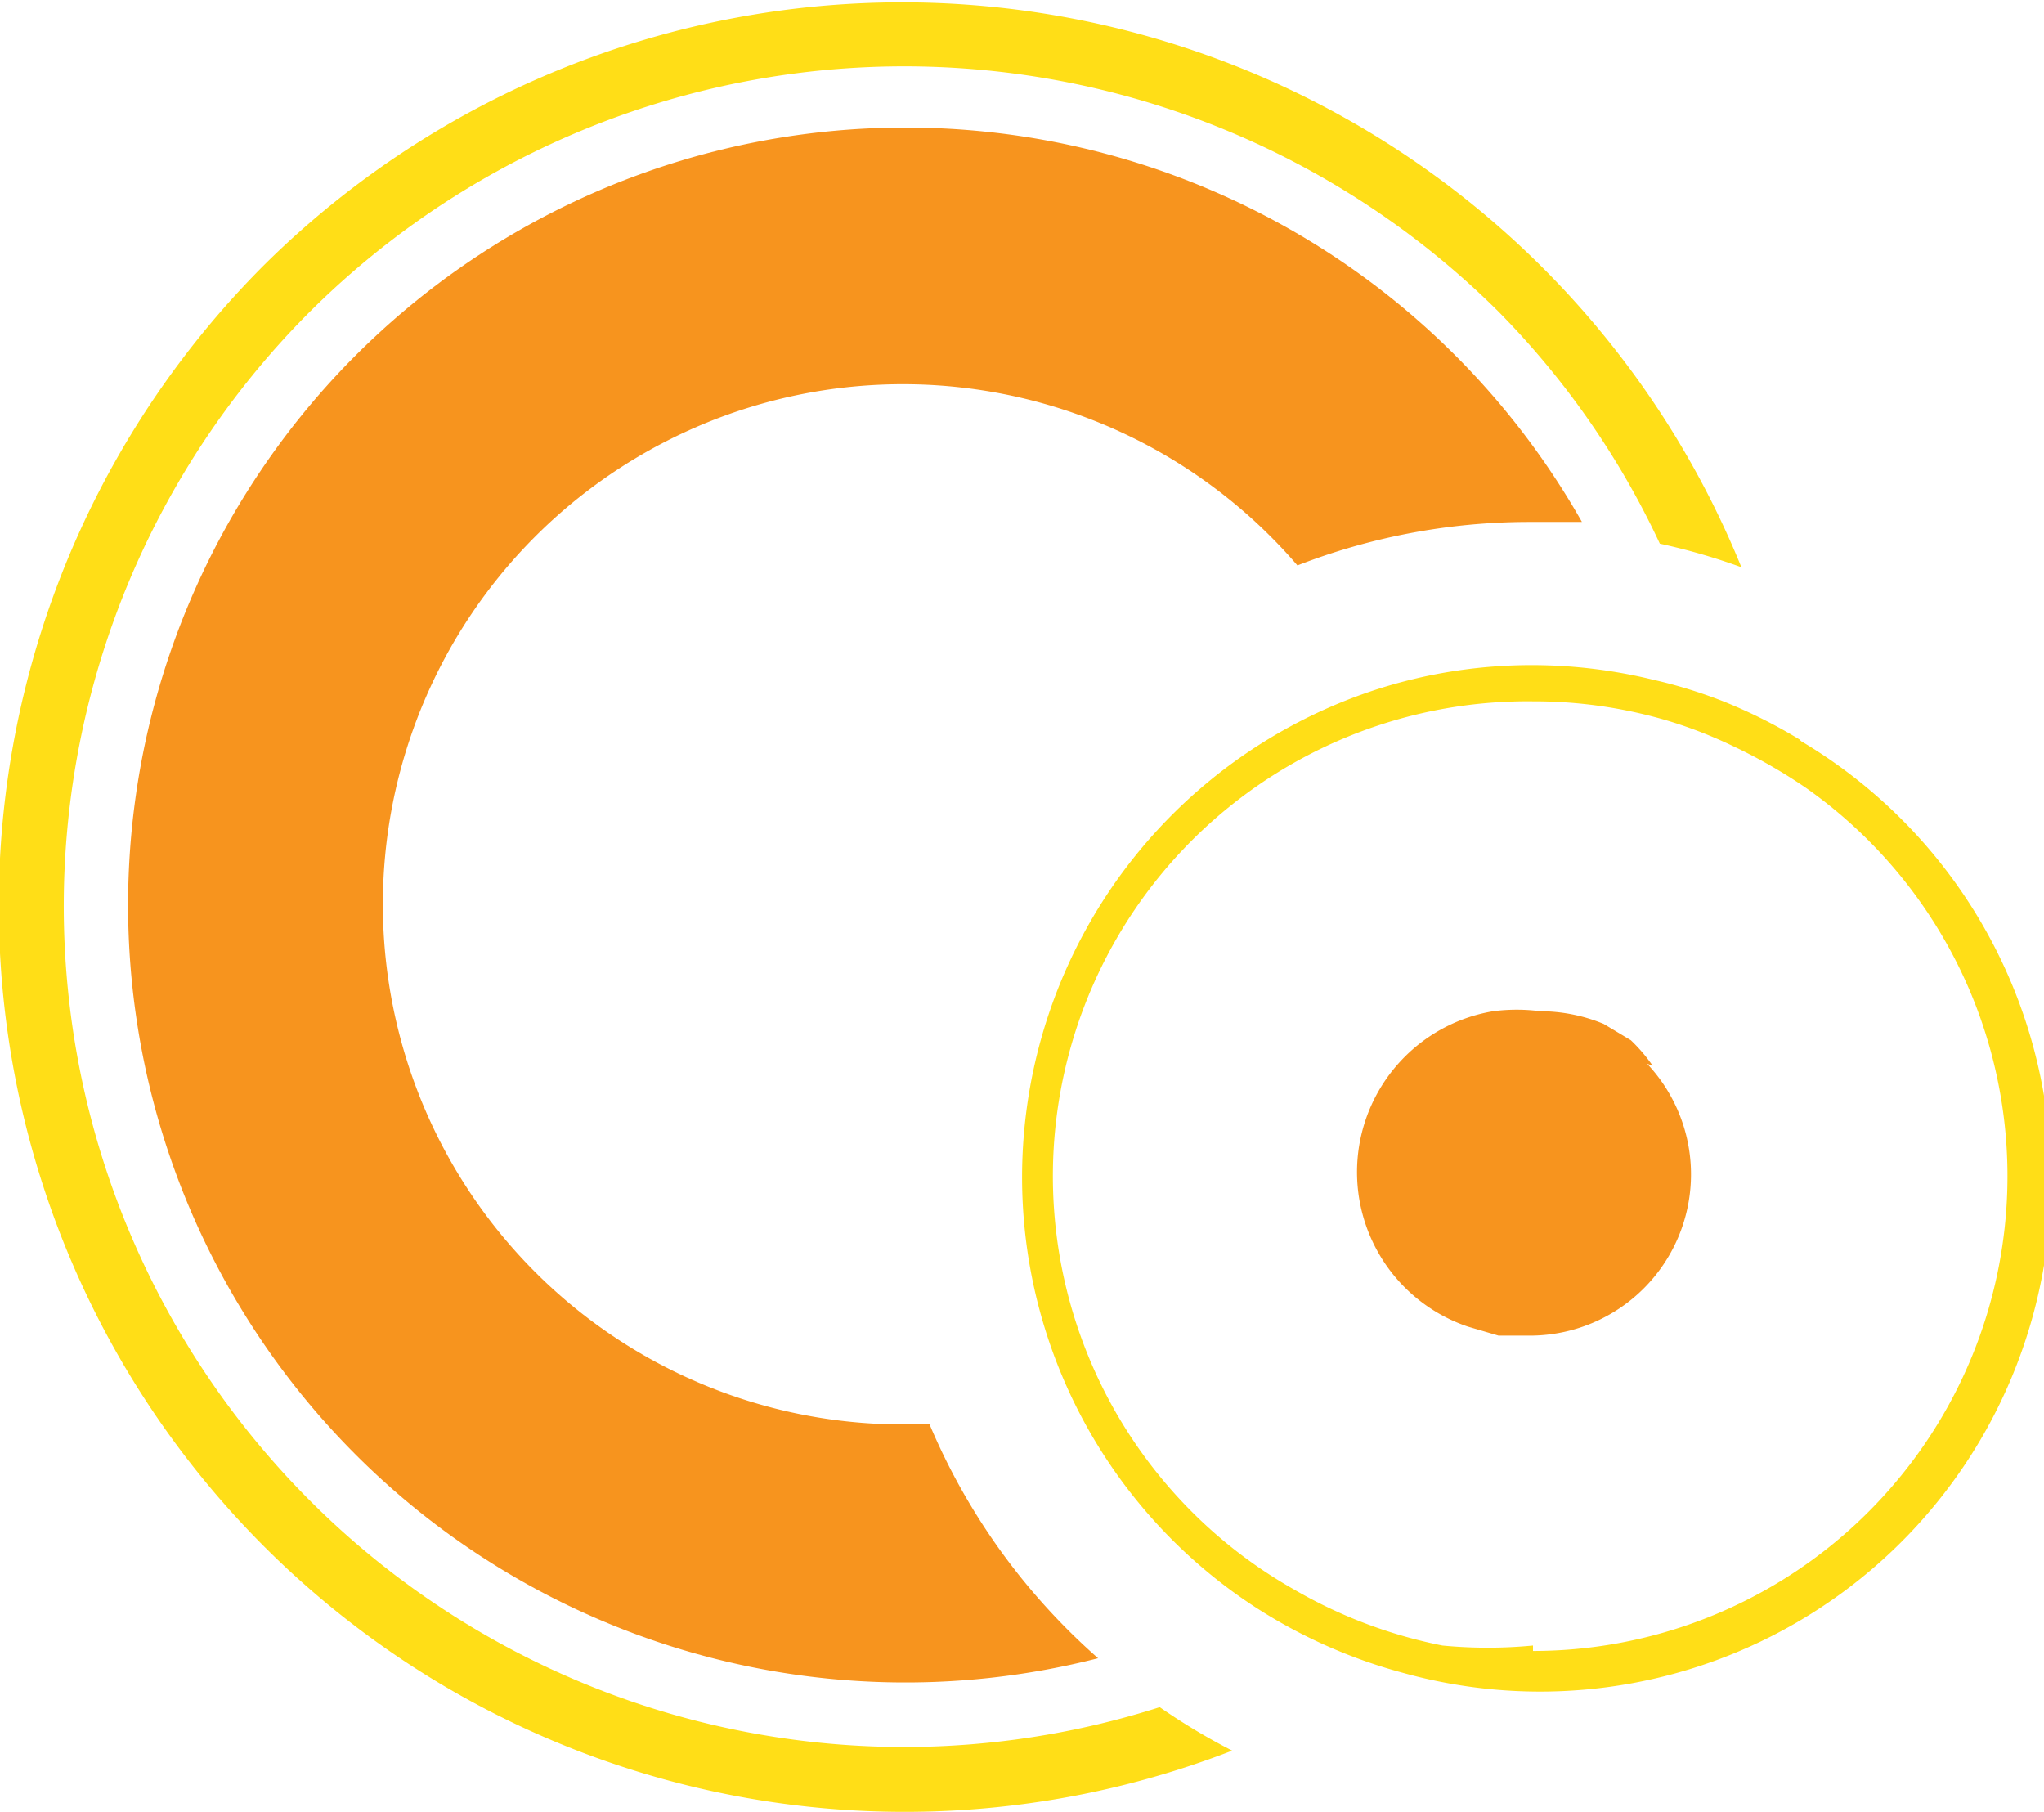<svg xmlns="http://www.w3.org/2000/svg" width="11.28" height="10" viewBox="0 0 11.28 10"><defs><style>.cls-1{isolation:isolate;}.cls-2,.cls-4{fill:#f7941e;}.cls-2,.cls-3{mix-blend-mode:multiply;}.cls-3,.cls-5{fill:#ffde17;}</style></defs><title>Asset 7</title><g class="cls-1"><g id="Layer_2" data-name="Layer 2"><g id="Layer_1-2" data-name="Layer 1"><path class="cls-2" d="M5.13,7.86H5A2.87,2.87,0,1,1,7.16,3.12a3.54,3.54,0,0,1,1.27-.24l.3,0A4.29,4.29,0,1,0,6.06,9.15,3.56,3.56,0,0,1,5.13,7.86Z"/><path class="cls-3" d="M5,9.64A4.64,4.64,0,0,1,1.71,1.72a4.65,4.65,0,0,1,6.56,0A4.57,4.57,0,0,1,9.16,3a3.47,3.47,0,0,1,.45.13A5,5,0,0,0,1.46,1.46,5,5,0,0,0,6.8,9.66a3.49,3.49,0,0,1-.4-.24A4.65,4.65,0,0,1,5,9.64Z"/><path class="cls-4" d="M9.12,5.88A.92.92,0,0,0,9,5.74l-.15-.09a.92.92,0,0,0-.35-.07,1,1,0,0,0-.26,0A.9.9,0,0,0,8.1,7.32l.17.05.18,0h0a.89.89,0,0,0,.64-1.5Z"/><path class="cls-5" d="M9.93,4.08a2.85,2.85,0,0,0-.42-.21,2.69,2.69,0,0,0-.39-.12,2.83,2.83,0,0,0-.66-.08,2.79,2.79,0,0,0-.85.13,2.83,2.83,0,0,0-.68,5.07,2.87,2.87,0,0,0,.81.36,2.82,2.82,0,0,0,2.2-5.14Zm-1.47,5a2.61,2.61,0,0,1-.5,0,2.66,2.66,0,0,1-.82-.31A2.62,2.62,0,0,1,8.46,3.87a2.6,2.6,0,0,1,.72.1,2.48,2.48,0,0,1,.39.15,2.89,2.89,0,0,1,.4.23A2.62,2.62,0,0,1,8.46,9.11Z"/></g></g></g></svg>